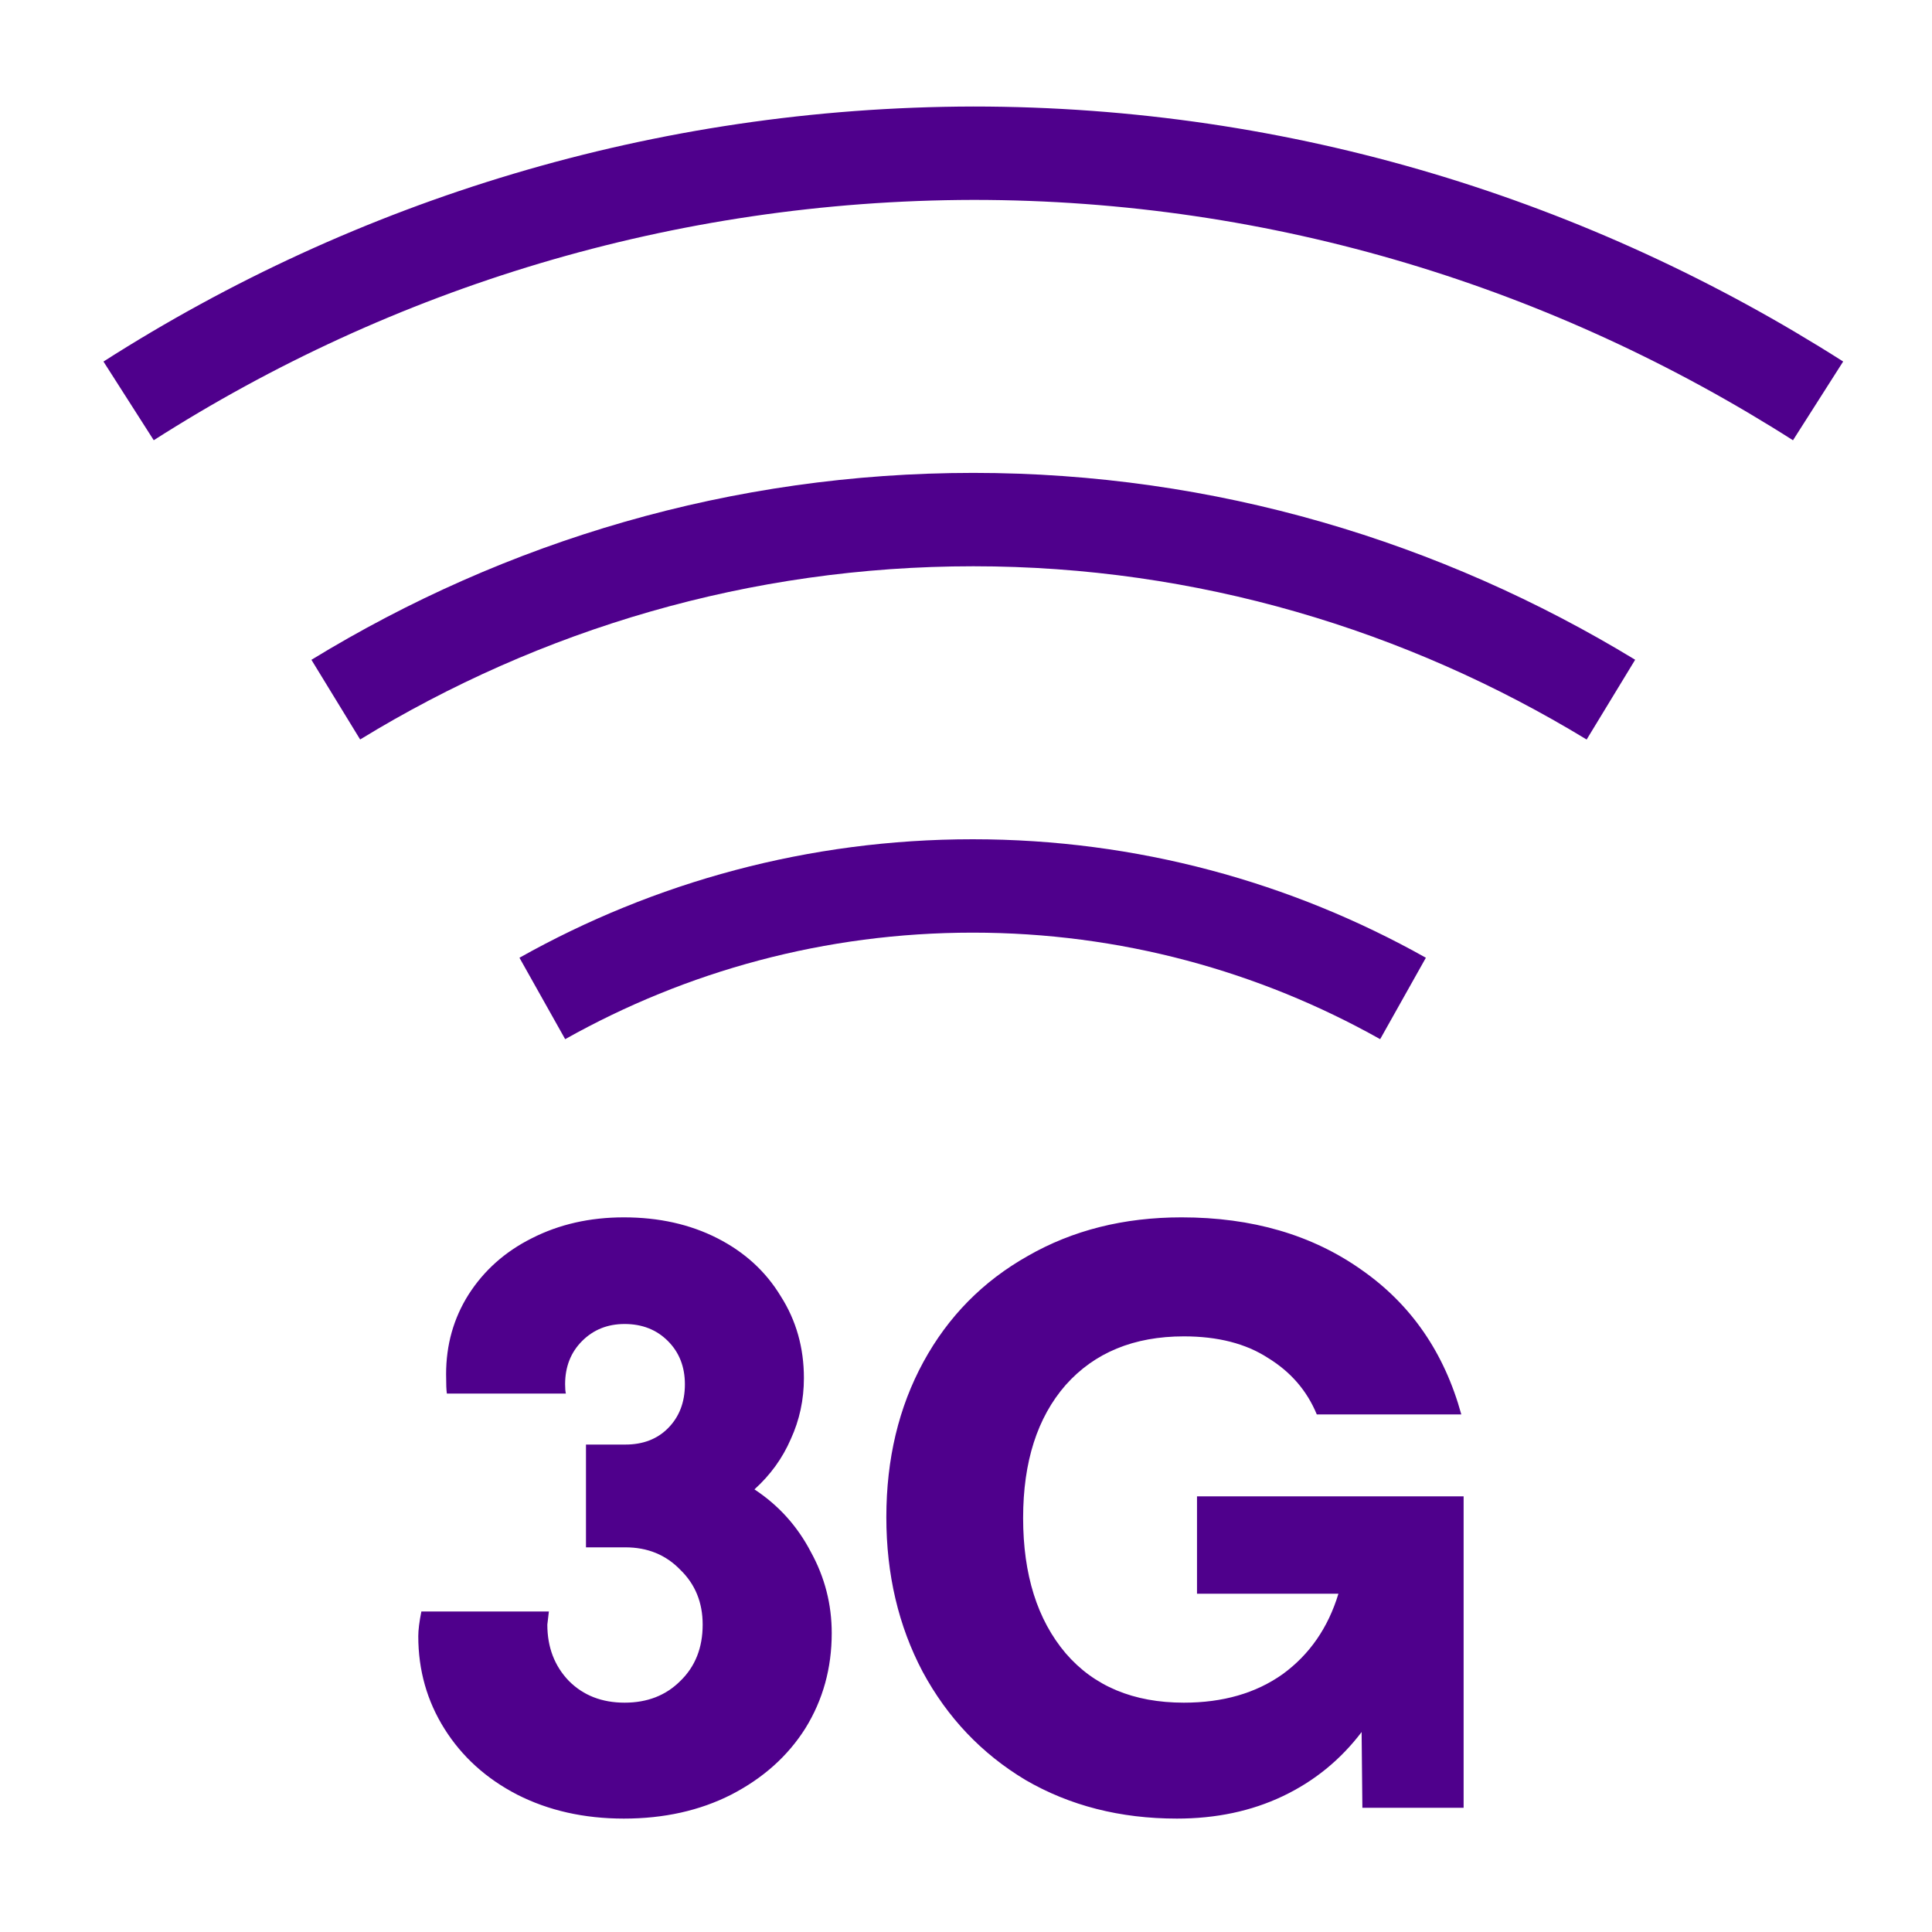 <svg width="30" height="30" viewBox="0 0 30 30" fill="none" xmlns="http://www.w3.org/2000/svg">
<g clip-path="url(#clip0_27_248)">
<path d="M11.715 23.127C12.091 23.375 12.383 23.699 12.591 24.099C12.807 24.491 12.915 24.911 12.915 25.359C12.915 25.903 12.779 26.395 12.507 26.835C12.235 27.267 11.851 27.611 11.355 27.867C10.867 28.115 10.311 28.239 9.687 28.239C9.071 28.239 8.519 28.115 8.031 27.867C7.551 27.619 7.175 27.279 6.903 26.847C6.631 26.415 6.495 25.935 6.495 25.407C6.495 25.311 6.511 25.183 6.543 25.023H8.523C8.507 25.151 8.499 25.219 8.499 25.227C8.499 25.579 8.611 25.871 8.835 26.103C9.059 26.327 9.347 26.439 9.699 26.439C10.051 26.439 10.339 26.327 10.563 26.103C10.795 25.879 10.911 25.587 10.911 25.227C10.911 24.883 10.795 24.599 10.563 24.375C10.339 24.143 10.055 24.027 9.711 24.027H9.099V22.431H9.711C9.983 22.431 10.203 22.347 10.371 22.179C10.547 22.003 10.635 21.775 10.635 21.495C10.635 21.223 10.547 20.999 10.371 20.823C10.195 20.647 9.971 20.559 9.699 20.559C9.435 20.559 9.215 20.647 9.039 20.823C8.863 20.999 8.775 21.223 8.775 21.495C8.775 21.559 8.779 21.607 8.787 21.639H6.939C6.931 21.591 6.927 21.491 6.927 21.339C6.927 20.883 7.043 20.471 7.275 20.103C7.515 19.727 7.843 19.435 8.259 19.227C8.683 19.011 9.159 18.903 9.687 18.903C10.231 18.903 10.715 19.011 11.139 19.227C11.563 19.443 11.891 19.743 12.123 20.127C12.363 20.503 12.483 20.927 12.483 21.399C12.483 21.735 12.415 22.051 12.279 22.347C12.151 22.643 11.963 22.903 11.715 23.127ZM22.727 28.071H21.155L21.143 26.895C20.815 27.327 20.407 27.659 19.919 27.891C19.431 28.123 18.883 28.239 18.275 28.239C17.395 28.239 16.611 28.039 15.923 27.639C15.243 27.231 14.711 26.671 14.327 25.959C13.951 25.247 13.763 24.447 13.763 23.559C13.763 22.655 13.955 21.851 14.339 21.147C14.723 20.443 15.263 19.895 15.959 19.503C16.655 19.103 17.451 18.903 18.347 18.903C19.443 18.903 20.375 19.175 21.143 19.719C21.911 20.255 22.427 21.003 22.691 21.963H20.447C20.295 21.595 20.043 21.303 19.691 21.087C19.347 20.863 18.911 20.751 18.383 20.751C17.607 20.751 16.995 21.003 16.547 21.507C16.107 22.011 15.887 22.699 15.887 23.571C15.887 24.451 16.107 25.151 16.547 25.671C16.987 26.183 17.599 26.439 18.383 26.439C18.991 26.439 19.503 26.291 19.919 25.995C20.335 25.691 20.623 25.275 20.783 24.747H18.587V23.235H22.727V28.071Z" fill="#4F008C"/>
<path d="M21.786 15.504C19.8 14.389 17.524 13.757 15.104 13.757C12.683 13.757 10.407 14.389 8.421 15.504" stroke="#4F008C" stroke-width="1.45" stroke-miterlimit="10"/>
<path d="M25.014 10.864C22.107 9.096 18.724 8.068 15.114 8.068C11.504 8.068 8.121 9.086 5.214 10.864" stroke="#4F008C" stroke-width="1.45" stroke-miterlimit="10"/>
<path d="M28.231 6.225C24.414 3.793 19.924 2.379 15.114 2.379C10.303 2.389 5.803 3.793 1.997 6.225" stroke="#4F008C" stroke-width="1.45" stroke-miterlimit="10"/>
</g>
<defs>
<clipPath id="clip0_27_248">
<rect width="30" height="30" fill="white"/>
</clipPath>
</defs>
</svg>
